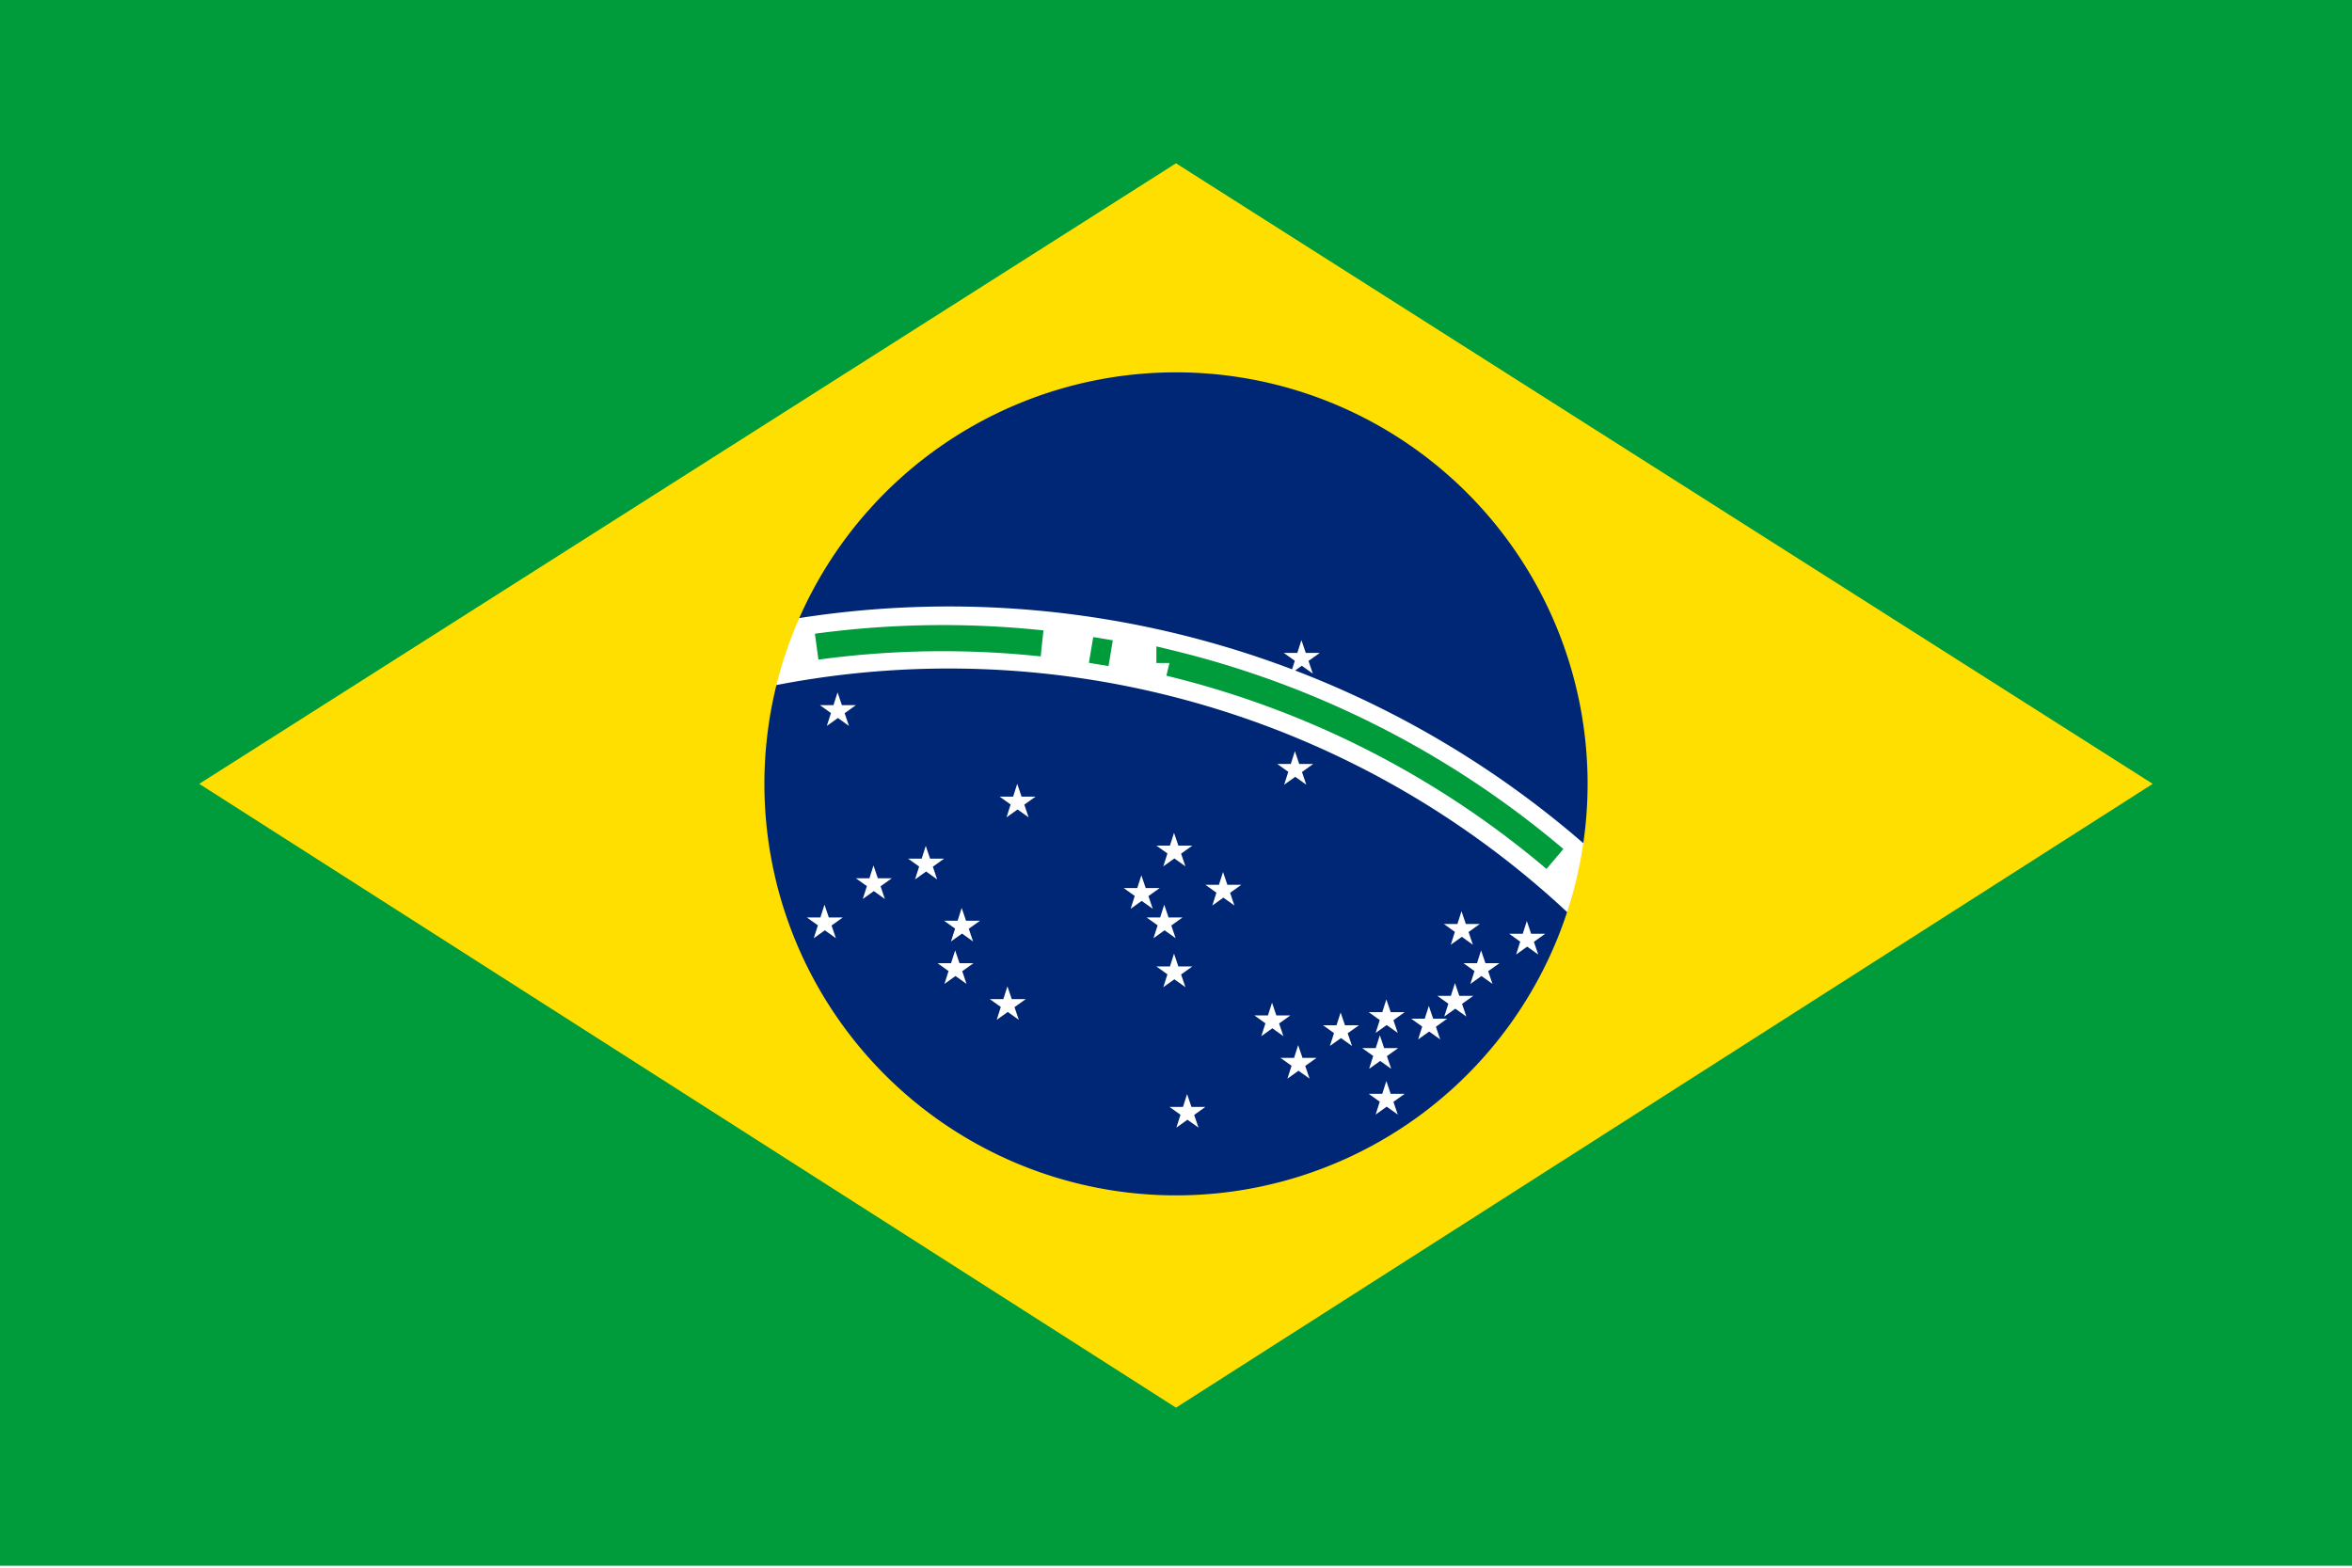 <svg xmlns="http://www.w3.org/2000/svg" fill="none" viewBox="0 0 720 480">
  <path fill="#009B3A" d="M0 0h720v479.4H0z"/>
  <circle cx="360" cy="240" r="130" fill="#002776"/>
  <path stroke="#fff" stroke-width="19" d="M233 201a287 287 0 0 1 255 73"/>
  <path fill="#fedf00" d="m61 240 299 191 299-191L360 50zm298 126a126 126 0 1 1 2 0"/>
  <path stroke="#009B3A" stroke-width="8" d="M250 198a287 287 0 0 1 69-1m15 2 6 1m18 3a287 287 0 0 1 118 60"/>
  <marker id="a" markerHeight="11" markerWidth="11">
    <path fill="#fff" d="M5.1 0 2 9.7l8.4-6H0l8.4 6z"/>
  </marker>
  <g marker-mid="url(#a)">
    <path d="M458 279h-16l6 12-8 10-23 16-25 3 1-124-24 71-15 25v-37l-51 47-14-24 17-38-59 37 15-12-11-53h-10"/>
    <path d="M461 282h1l-30 26-13-2v25l-14-21-21-3 7-77-33 105-7-58-7-9-57 23-9-32h-9"/>
  </g>
</svg>